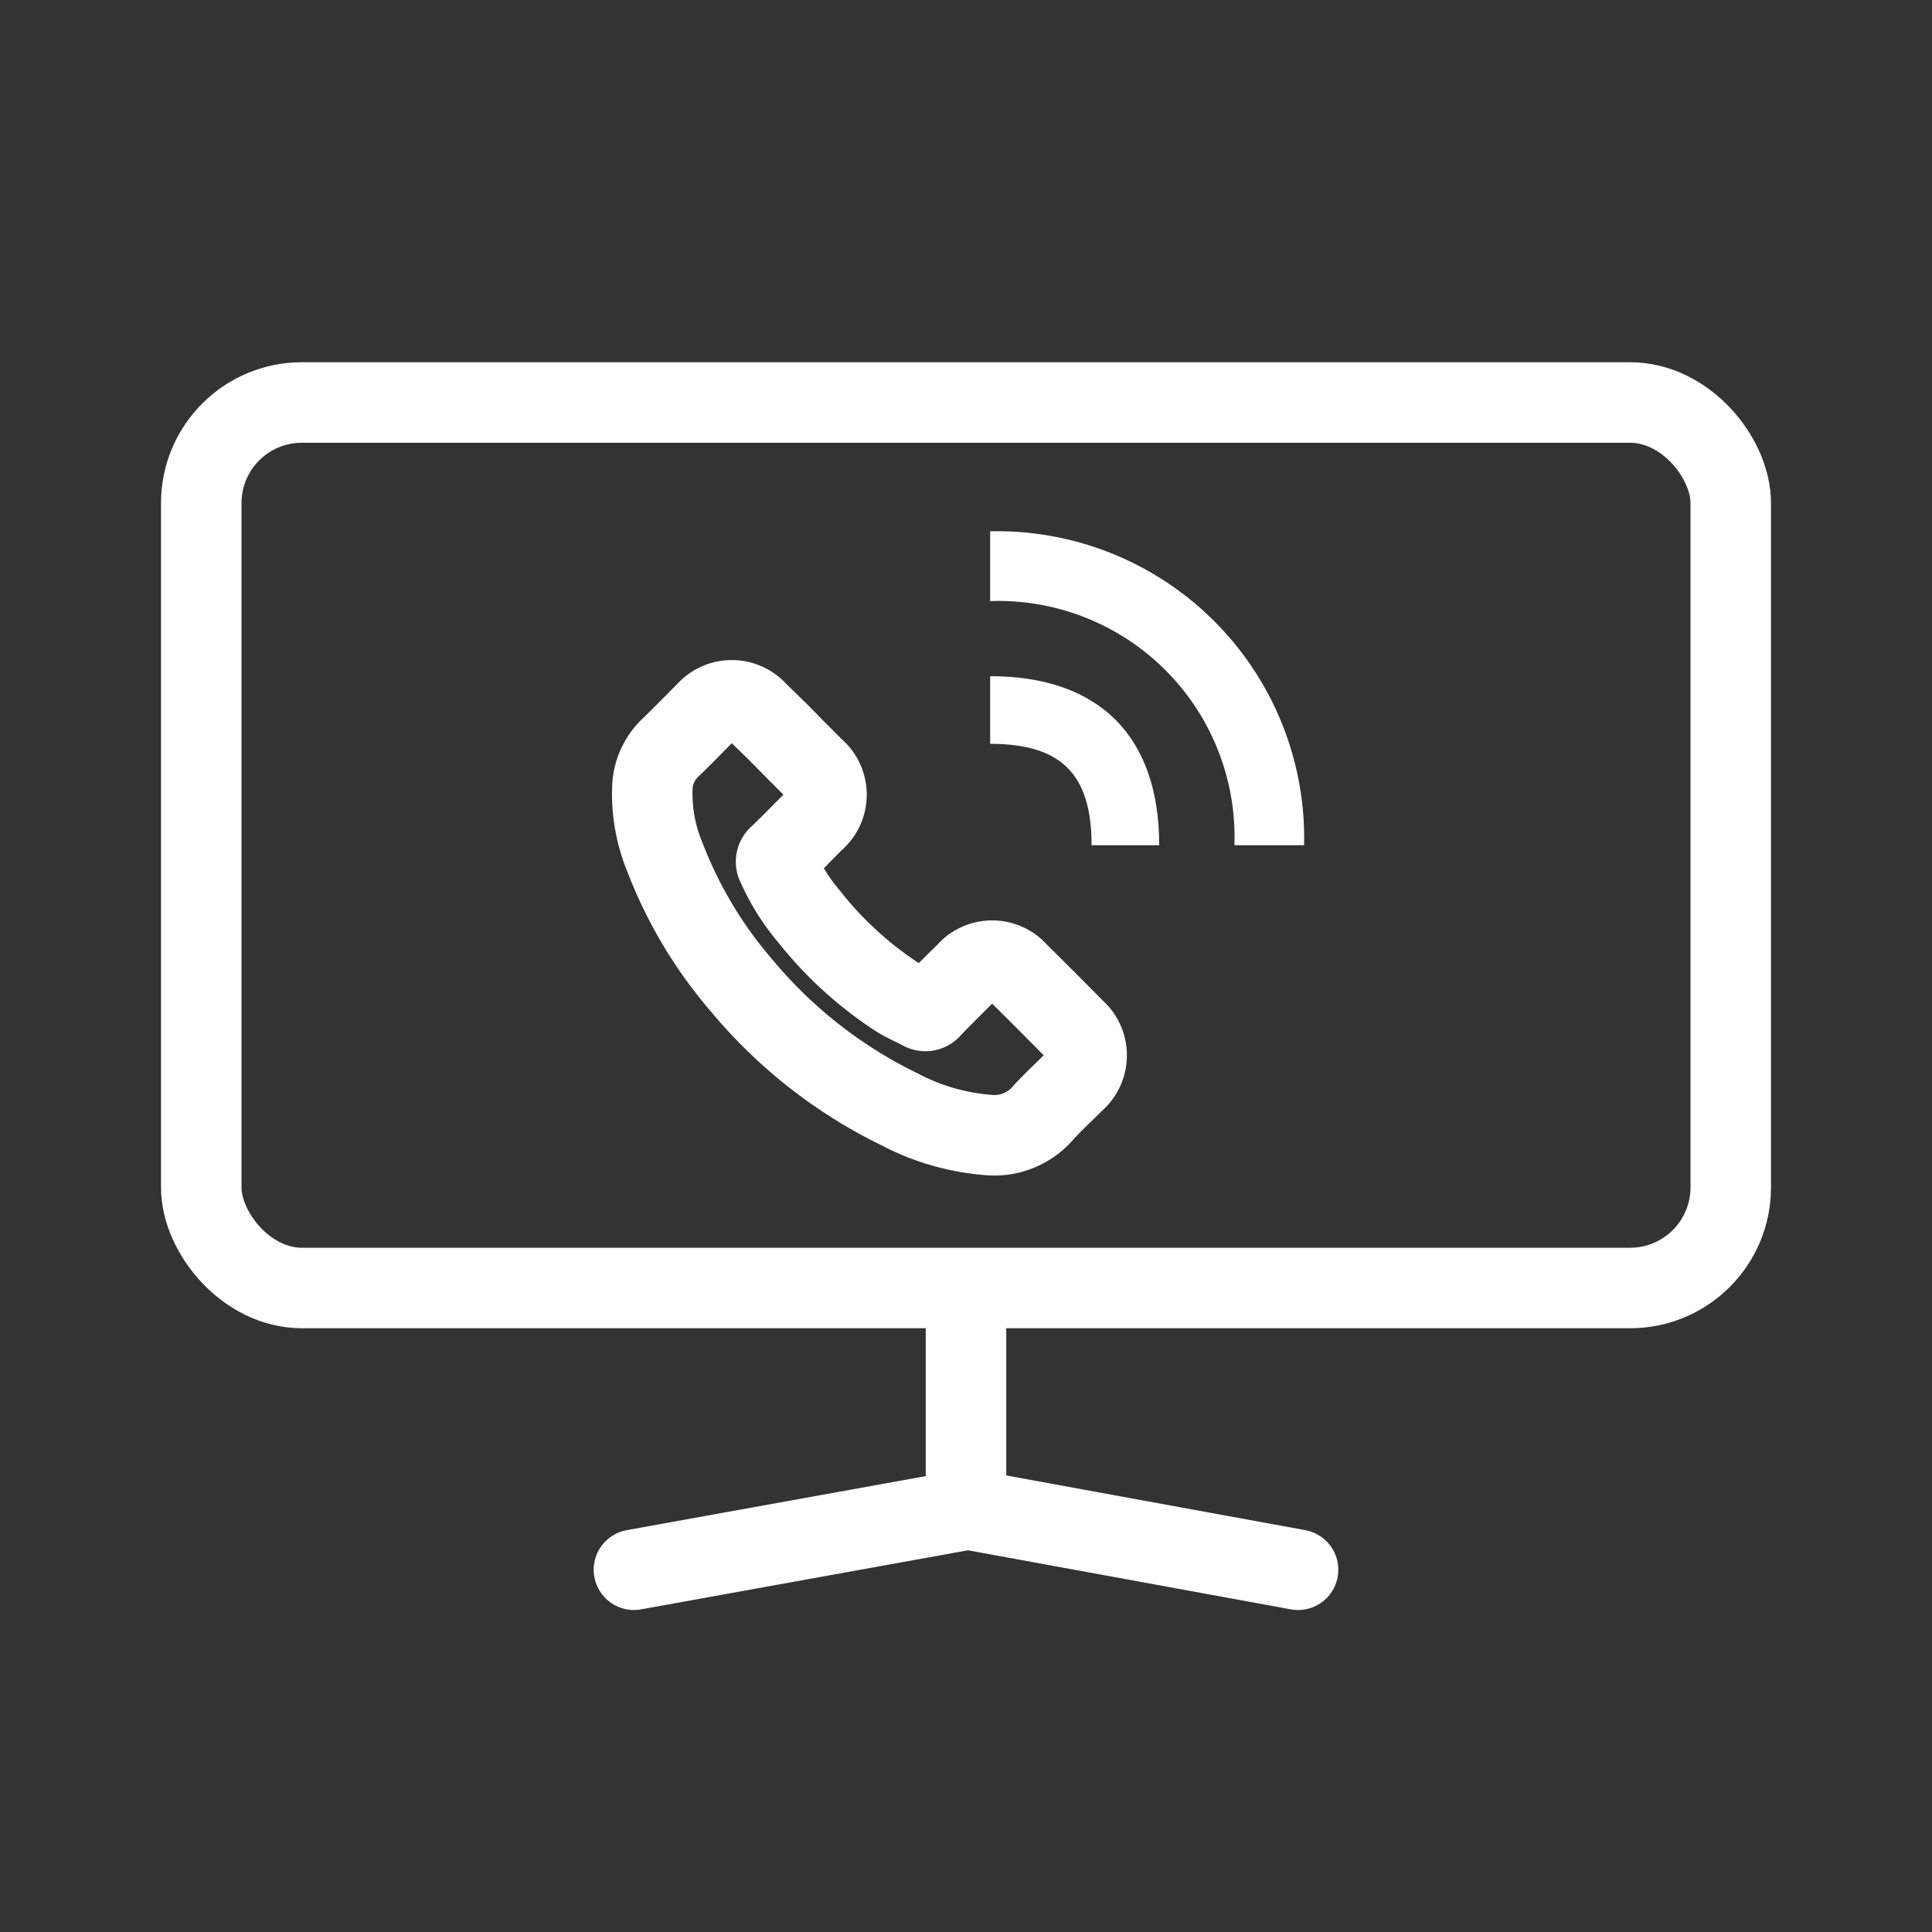 <svg id="img_CS_Video_64_off" xmlns="http://www.w3.org/2000/svg" width="48" height="48" viewBox="0 0 48 48">
  <rect x="0" y="0" width="48" height="48" fill="#333333" stroke="none"/>
  <rect id="box" width="48" height="48" fill="#fff" opacity="0"/>
  <g id="ic" transform="translate(5.25 9.75)">
    <g id="Group_3" data-name="Group 3" transform="translate(0 0)">
      <rect id="Rectangle" width="38" height="22" rx="2.5" transform="translate(-0.25 0.25)" fill="none" stroke="#fff" stroke-linecap="round" stroke-linejoin="round" stroke-width="2"/>
      <path id="Stroke_3" data-name="Stroke 3" d="M0,1.5,8.3,0l8.2,1.5" transform="translate(10.5 27.75)" fill="none" stroke="#fff" stroke-linecap="round" stroke-linejoin="round" stroke-width="2"/>
      <path id="Line" d="M.5,0V4.5" transform="translate(18.25 23.25)" fill="none" stroke="#fff" stroke-linecap="round" stroke-linejoin="round" stroke-width="2"/>
    </g>
    <path id="Path" d="M9.083,6.756a.837.837,0,0,0-1.265,0c-.3.293-.592.587-.883.885a.174.174,0,0,1-.244.045c-.191-.1-.4-.189-.579-.3A9.178,9.178,0,0,1,3.9,5.369,5.242,5.242,0,0,1,3.106,4.1a.182.182,0,0,1,.045-.234c.3-.286.584-.579.875-.873a.84.84,0,0,0,0-1.3c-.231-.234-.462-.462-.694-.7S2.855.521,2.614.285a.842.842,0,0,0-1.265,0C1.05.581.764.882.461,1.17a1.441,1.441,0,0,0-.452.972A4.118,4.118,0,0,0,.327,3.915,10.771,10.771,0,0,0,2.239,7.1a11.831,11.831,0,0,0,3.918,3.065,5.667,5.667,0,0,0,2.17.631,1.591,1.591,0,0,0,1.365-.52c.254-.283.539-.542.808-.813a.846.846,0,0,0,0-1.288Q9.8,7.463,9.083,6.756Z" transform="translate(10.95 7.65)" fill="none" stroke="#fff" stroke-linecap="round" stroke-linejoin="round" stroke-width="2"/>
    <path id="Icon_Path" data-name="Icon Path" d="M6.069,7.8H7.8A7.629,7.629,0,0,0,0,0V1.734A5.868,5.868,0,0,1,6.069,7.8Z" transform="translate(19.35 3.45)" fill="#fff"/>
    <path id="Icon_Path-2" data-name="Icon Path" d="M0,1.68c1.767,0,2.52.753,2.52,2.52H4.2C4.2,1.491,2.709,0,0,0Z" transform="translate(19.35 7.05)" fill="#fff"/>
  </g>
</svg>
